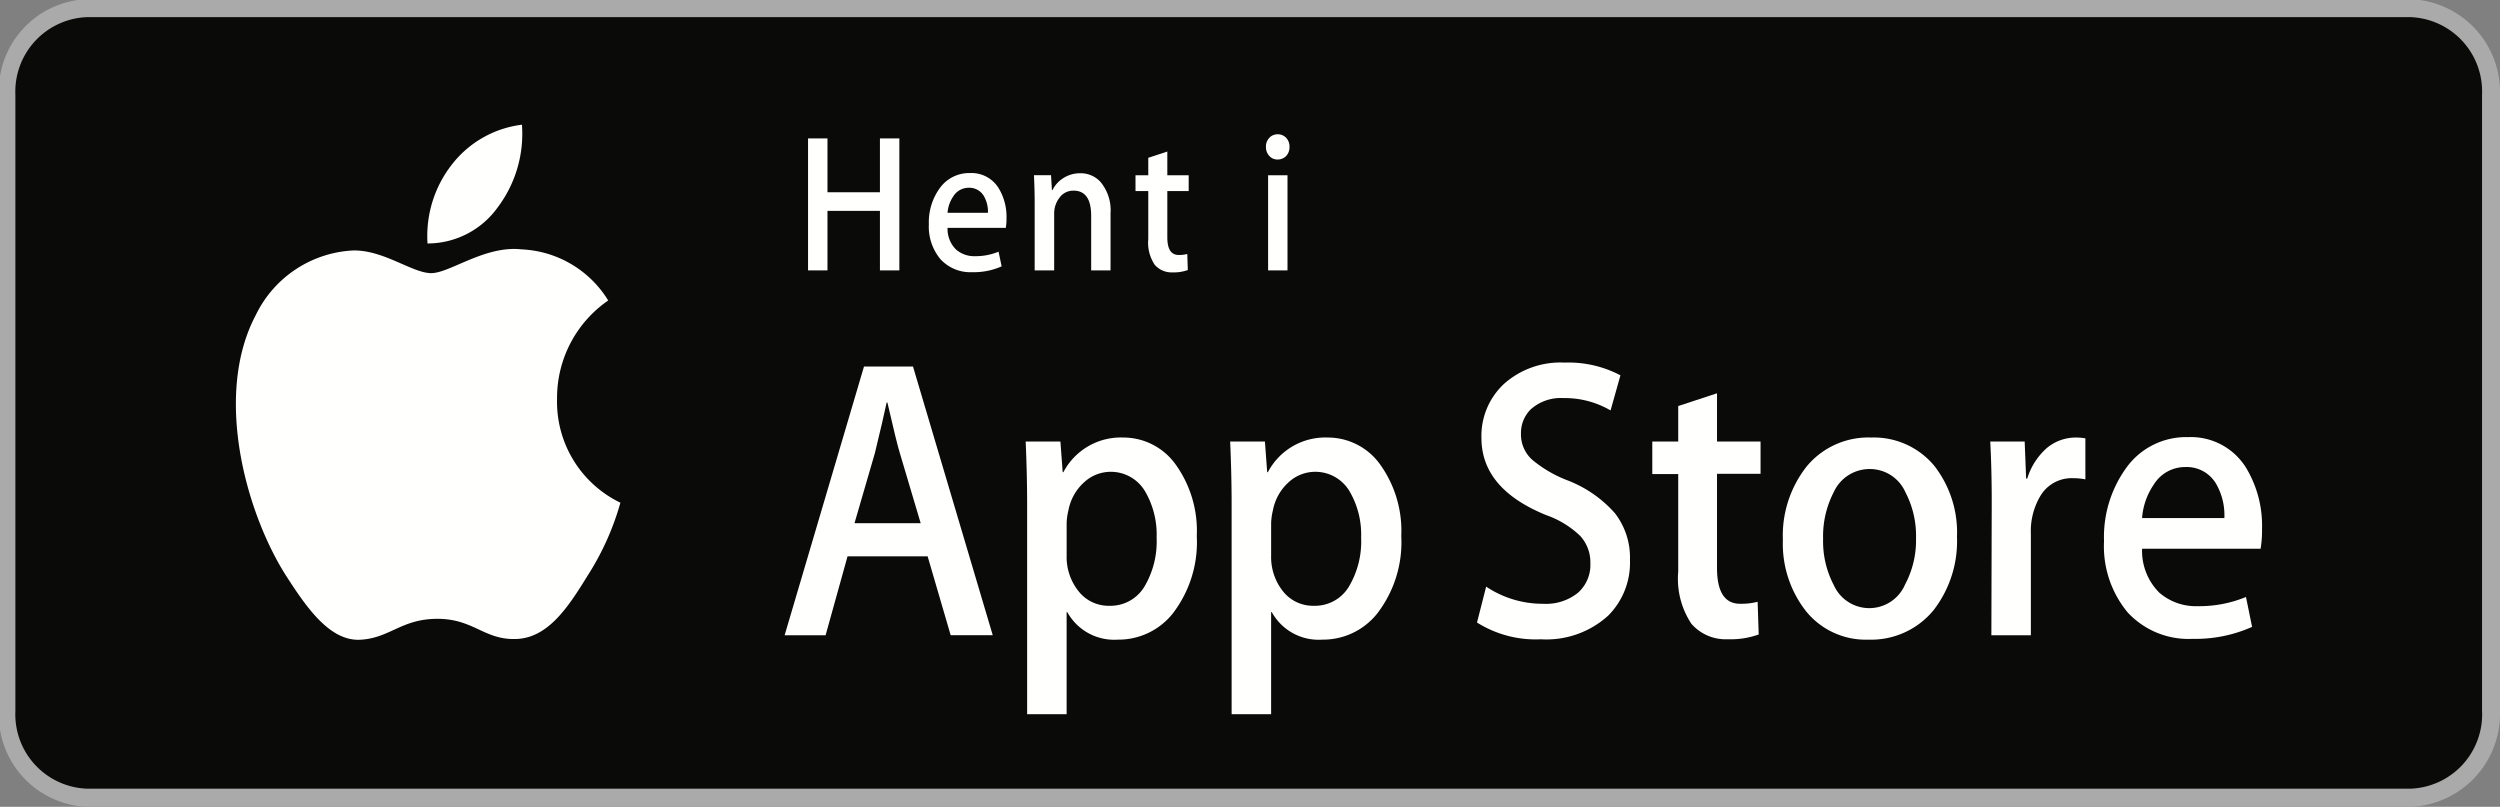 <svg xmlns="http://www.w3.org/2000/svg" xmlns:xlink="http://www.w3.org/1999/xlink" width="148.588" height="47.952" viewBox="0 0 148.588 47.952">
  <rect x="0" y="0" width="148.588" height="47.952" fill="#808080" stroke="none"/>
  <defs>
    <clipPath id="clip-path">
      <path id="Clip_2" data-name="Clip 2" d="M0,47.952H148.588V0H0V47.952Z" transform="translate(0.066 0.048)" fill="none"/>
    </clipPath>
  </defs>
  <g id="Download_on_the_App_Store_Badge_DK_135x40" transform="translate(-0.066 -0.048)">
    <g id="Group_3" data-name="Group 3">
      <path id="Clip_2-2" data-name="Clip 2" d="M0,47.952H148.588V0H0V47.952Z" transform="translate(0.066 0.048)" fill="none"/>
      <g id="Group_3-2" data-name="Group 3" clip-path="url(#clip-path)">
        <path id="Fill_1" data-name="Fill 1" d="M143.365,48H5.207A5.469,5.469,0,0,1,0,42.32V5.671A5.461,5.461,0,0,1,5.207,0H143.365a5.527,5.527,0,0,1,5.289,5.671V42.32A5.535,5.535,0,0,1,143.365,48" fill="#a9aaa9"/>
      </g>
    </g>
    <path id="Fill_4" data-name="Fill 4" d="M146.608,41.254a4.418,4.418,0,0,1-4.222,4.6H4.227A4.424,4.424,0,0,1,0,41.254V4.6A4.43,4.43,0,0,1,4.227,0H142.385a4.424,4.424,0,0,1,4.222,4.6V41.254h0" transform="translate(0.98 1.068)" fill="#0a0b09"/>
    <path id="Fill_5" data-name="Fill 5" d="M19.089,8.9a7.03,7.03,0,0,1,3.04-5.838A6.367,6.367,0,0,0,16.981.025c-2.166-.248-4.267,1.412-5.37,1.412C10.485,1.438,8.785.049,6.955.09a6.806,6.806,0,0,0-5.77,3.835C-1.31,8.633.551,15.551,2.941,19.356c1.2,1.864,2.593,3.944,4.421,3.871,1.789-.082,2.458-1.244,4.618-1.244,2.14,0,2.767,1.244,4.632,1.2,1.92-.035,3.129-1.872,4.283-3.752a16.08,16.08,0,0,0,1.959-4.349A6.658,6.658,0,0,1,19.089,8.9" transform="translate(14.086 14.845)" fill="#fffffe"/>
    <path id="Fill_6" data-name="Fill 6" d="M4.208,4.907A7.266,7.266,0,0,0,5.645,0,6.231,6.231,0,0,0,1.508,2.333,6.889,6.889,0,0,0,.033,7.058,5.128,5.128,0,0,0,4.208,4.907" transform="translate(25.443 7.46)" fill="#fffffe"/>
    <path id="Fill_7" data-name="Fill 7" d="M2.434,15.97H0L4.717,0H7.631L12.37,15.968h-2.5L8.5,11.279H3.74L2.435,15.97ZM6.065,2.132h0c-.142.671-.37,1.656-.7,3.01L4.153,9.311H8.087L6.848,5.142c-.129-.418-.371-1.4-.74-3.01Z" transform="translate(46.7 21.835)" fill="#fffffe"/>
    <path id="Fill_8" data-name="Fill 8" d="M2.435,16.442H.087V4.028C.087,2.815.058,1.54,0,.237H2.065L2.2,2.062H2.24A3.852,3.852,0,0,1,5.8,0a3.821,3.821,0,0,1,3.12,1.61,6.761,6.761,0,0,1,1.25,4.243,6.941,6.941,0,0,1-1.457,4.642,4.119,4.119,0,0,1-3.239,1.517,3.182,3.182,0,0,1-3-1.636H2.434v6.065ZM5.044,2.037a2.325,2.325,0,0,0-1.576.628,2.975,2.975,0,0,0-.924,1.648,3.634,3.634,0,0,0-.109.78v1.92a3.252,3.252,0,0,0,.707,2.12A2.268,2.268,0,0,0,4.978,10,2.355,2.355,0,0,0,7.044,8.885a5.26,5.26,0,0,0,.739-2.938,5.079,5.079,0,0,0-.7-2.772A2.358,2.358,0,0,0,5.044,2.037Z" transform="translate(61.027 26.053)" fill="#fffffe"/>
    <path id="Fill_9" data-name="Fill 9" d="M2.435,16.442H.087V4.028C.087,2.815.058,1.54,0,.237H2.066L2.2,2.062H2.24A3.852,3.852,0,0,1,5.8,0a3.821,3.821,0,0,1,3.12,1.61,6.771,6.771,0,0,1,1.25,4.243,6.937,6.937,0,0,1-1.458,4.642,4.115,4.115,0,0,1-3.238,1.517,3.178,3.178,0,0,1-3-1.636H2.434v6.065ZM5.044,2.037a2.329,2.329,0,0,0-1.577.628,2.985,2.985,0,0,0-.923,1.648,3.7,3.7,0,0,0-.109.78v1.92a3.264,3.264,0,0,0,.7,2.12A2.273,2.273,0,0,0,4.978,10,2.351,2.351,0,0,0,7.043,8.885a5.246,5.246,0,0,0,.741-2.938,5.093,5.093,0,0,0-.7-2.772A2.358,2.358,0,0,0,5.044,2.037Z" transform="translate(73.181 26.053)" fill="#fffffe"/>
    <path id="Fill_10" data-name="Fill 10" d="M9.091,11.729a4.442,4.442,0,0,1-1.3,3.316,5.463,5.463,0,0,1-3.992,1.4A6.54,6.54,0,0,1,0,15.448l.544-2.132a6.04,6.04,0,0,0,3.394,1.019A3.02,3.02,0,0,0,6,13.681a2.208,2.208,0,0,0,.738-1.745A2.326,2.326,0,0,0,6.133,10.3,5.568,5.568,0,0,0,4.113,9.065Q.264,7.5.264,4.484A4.22,4.22,0,0,1,1.613,1.258,5.038,5.038,0,0,1,5.2,0,6.617,6.617,0,0,1,8.525.757L7.938,2.843a5.391,5.391,0,0,0-2.8-.734A2.683,2.683,0,0,0,3.2,2.772a1.976,1.976,0,0,0-.587,1.446A2.018,2.018,0,0,0,3.287,5.78,7.409,7.409,0,0,0,5.418,7.014,7.207,7.207,0,0,1,8.2,8.956a4.3,4.3,0,0,1,.891,2.773" transform="translate(87.852 21.599)" fill="#fffffe"/>
    <path id="Fill_11" data-name="Fill 11" d="M6.435,4.787H3.847v5.591q0,2.133,1.37,2.132a3.909,3.909,0,0,0,1.044-.118l.064,1.943a4.913,4.913,0,0,1-1.826.283A2.7,2.7,0,0,1,2.325,13.7a4.838,4.838,0,0,1-.783-3.1v-5.8H0V2.867H1.542V.758L3.847,0V2.867H6.435v1.92" transform="translate(98.27 23.423)" fill="#fffffe"/>
    <path id="Fill_12" data-name="Fill 12" d="M5.086,12.012a4.565,4.565,0,0,1-3.705-1.683A6.488,6.488,0,0,1,0,6.089,6.63,6.63,0,0,1,1.424,1.706,4.754,4.754,0,0,1,5.26,0,4.665,4.665,0,0,1,9,1.682,6.442,6.442,0,0,1,10.348,5.9a6.7,6.7,0,0,1-1.391,4.36A4.8,4.8,0,0,1,5.086,12.012Zm.088-10.14A2.339,2.339,0,0,0,3.021,3.25a5.692,5.692,0,0,0-.63,2.78,5.58,5.58,0,0,0,.63,2.732,2.312,2.312,0,0,0,4.24-.024,5.578,5.578,0,0,0,.652-2.756A5.576,5.576,0,0,0,7.282,3.25,2.307,2.307,0,0,0,5.174,1.872Z" transform="translate(106.032 26.053)" fill="#fffffe"/>
    <path id="Fill_13" data-name="Fill 13" d="M5.654,2.486a3.744,3.744,0,0,0-.74-.07A2.163,2.163,0,0,0,3,3.436,4.079,4.079,0,0,0,2.414,5.71v6.042H.067L.088,3.863Q.088,1.87,0,.236H2.046l.086,2.2H2.2A3.945,3.945,0,0,1,3.371.617,2.685,2.685,0,0,1,5.067,0a3.465,3.465,0,0,1,.587.047v2.44" transform="translate(118.357 26.053)" fill="#fffffe"/>
    <path id="Fill_14" data-name="Fill 14" d="M5.262,11.989A4.922,4.922,0,0,1,1.4,10.412,6.156,6.156,0,0,1,0,6.184,7.011,7.011,0,0,1,1.306,1.848,4.376,4.376,0,0,1,5,0,3.855,3.855,0,0,1,8.459,1.848a6.669,6.669,0,0,1,.932,3.625,6.484,6.484,0,0,1-.085,1.161H2.263A3.505,3.505,0,0,0,3.283,9.241a3.321,3.321,0,0,0,2.3.806A7.243,7.243,0,0,0,8.437,9.5L8.8,11.278A8.241,8.241,0,0,1,5.262,11.989ZM4.827,1.778A2.184,2.184,0,0,0,2.957,2.82a4.033,4.033,0,0,0-.695,1.99H7.153A3.741,3.741,0,0,0,6.7,2.843,2.018,2.018,0,0,0,4.827,1.778Z" transform="translate(125.119 26.029)" fill="#fffffe"/>
    <path id="Fill_15" data-name="Fill 15" d="M5.426,7.844H4.272V4.306H1.154V7.844H0V0H1.154V3.2H4.272V0H5.426V7.844" transform="translate(48.093 8.275)" fill="#fffffe"/>
    <path id="Fill_16" data-name="Fill 16" d="M2.583,5.891A2.412,2.412,0,0,1,.688,5.116,3.02,3.02,0,0,1,0,3.038,3.449,3.449,0,0,1,.641.908,2.149,2.149,0,0,1,2.455,0a1.89,1.89,0,0,1,1.7.908,3.264,3.264,0,0,1,.46,1.781,3.165,3.165,0,0,1-.042.57H1.112a1.718,1.718,0,0,0,.5,1.281,1.63,1.63,0,0,0,1.132.4,3.561,3.561,0,0,0,1.4-.267l.182.872A4.052,4.052,0,0,1,2.583,5.891ZM2.371.874a1.075,1.075,0,0,0-.919.512,1.981,1.981,0,0,0-.34.976h2.4A1.841,1.841,0,0,0,3.289,1.4.994.994,0,0,0,2.371.874Z" transform="translate(55.272 10.334)" fill="#fffffe"/>
    <path id="Fill_17" data-name="Fill 17" d="M4.549,5.773H3.4V2.533q0-1.5-1.047-1.5a1.007,1.007,0,0,0-.832.413,1.533,1.533,0,0,0-.32.97V5.773H.042V1.734Q.042.989,0,.116H1.014L1.067,1H1.1A1.744,1.744,0,0,1,1.7.318,1.821,1.821,0,0,1,2.744,0,1.583,1.583,0,0,1,3.951.512a2.617,2.617,0,0,1,.6,1.873V5.773" transform="translate(61.52 10.346)" fill="#fffffe"/>
    <path id="Fill_18" data-name="Fill 18" d="M3.161,2.351H1.891V5.1q0,1.048.673,1.048a1.864,1.864,0,0,0,.513-.059l.031.955a2.42,2.42,0,0,1-.9.139,1.325,1.325,0,0,1-1.068-.454A2.371,2.371,0,0,1,.759,5.2V2.351H0V1.409H.759V.372L1.891,0V1.409H3.161v.942" transform="translate(67.555 9.054)" fill="#fffffe"/>
    <path id="Fill_19" data-name="Fill 19" d="M1.281,8.09H.128V2.434H1.281V8.089ZM.684,1.5A.639.639,0,0,1,.2,1.288.773.773,0,0,1,0,.746.743.743,0,0,1,.2.21.678.678,0,0,1,.7,0a.678.678,0,0,1,.5.21.749.749,0,0,1,.2.536.762.762,0,0,1-.2.546A.7.7,0,0,1,.684,1.5Z" transform="translate(75.308 8.029)" fill="#fffffe"/>
  </g>
</svg>
